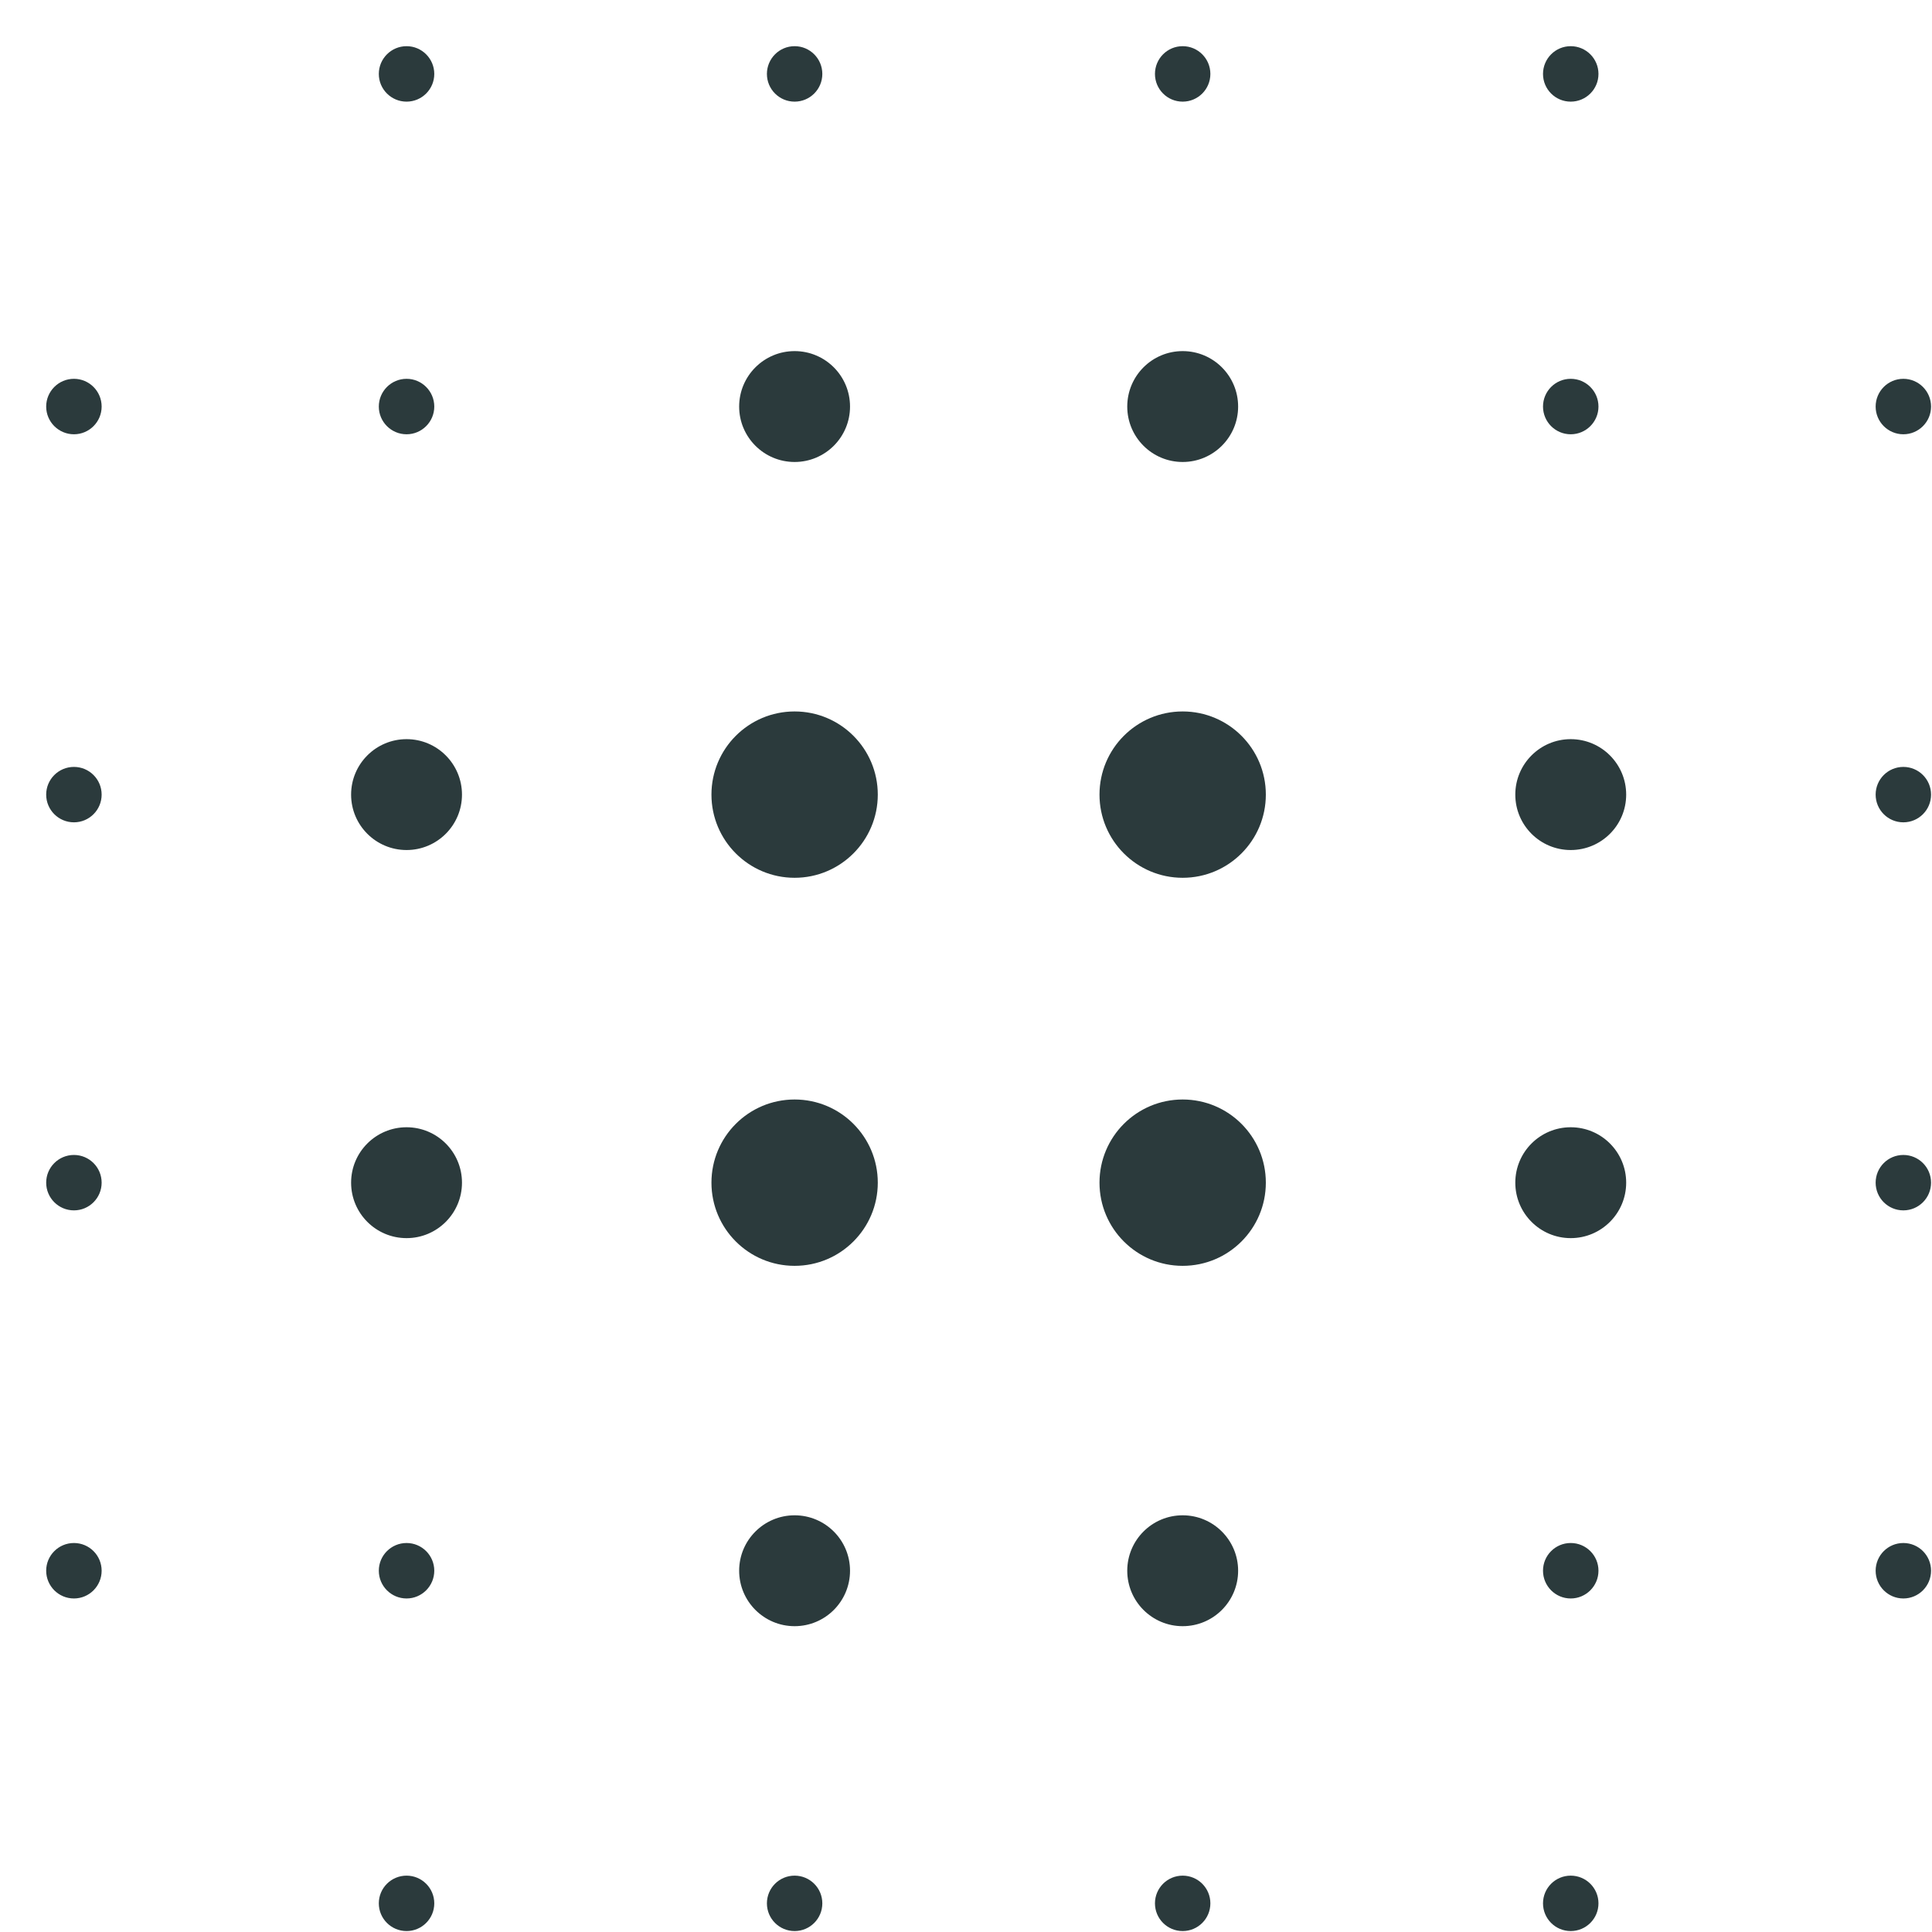 <svg width="41" height="41" viewBox="0 0 41 41" fill="none" xmlns="http://www.w3.org/2000/svg">
<g clip-path="url(#clip0_542_6413)">
<path fill-rule="evenodd" clip-rule="evenodd" d="M1.569 17.451C1.244 17.451 0.98 17.188 0.98 16.863C0.98 16.538 1.244 16.275 1.569 16.275C1.894 16.275 2.157 16.538 2.157 16.863C2.157 17.188 1.894 17.451 1.569 17.451ZM40.392 17.451C40.067 17.451 39.804 17.188 39.804 16.863C39.804 16.538 40.067 16.275 40.392 16.275C40.717 16.275 40.98 16.538 40.98 16.863C40.98 17.188 40.717 17.451 40.392 17.451ZM40.392 9.216C40.067 9.216 39.804 8.952 39.804 8.628C39.804 8.303 40.067 8.039 40.392 8.039C40.717 8.039 40.98 8.303 40.98 8.628C40.98 8.952 40.717 9.216 40.392 9.216ZM40.392 25.686C40.067 25.686 39.804 25.423 39.804 25.098C39.804 24.773 40.067 24.51 40.392 24.51C40.717 24.51 40.98 24.773 40.98 25.098C40.98 25.423 40.717 25.686 40.392 25.686ZM40.392 33.922C40.067 33.922 39.804 33.658 39.804 33.333C39.804 33.008 40.067 32.745 40.392 32.745C40.717 32.745 40.98 33.008 40.98 33.333C40.98 33.658 40.717 33.922 40.392 33.922ZM24.51 1.569C24.51 1.244 24.773 0.98 25.098 0.98C25.423 0.98 25.686 1.244 25.686 1.569C25.686 1.894 25.423 2.157 25.098 2.157C24.773 2.157 24.51 1.894 24.51 1.569ZM32.745 1.569C32.745 1.244 33.008 0.98 33.333 0.98C33.658 0.98 33.922 1.244 33.922 1.569C33.922 1.894 33.658 2.157 33.333 2.157C33.008 2.157 32.745 1.894 32.745 1.569ZM16.275 1.569C16.275 1.244 16.538 0.98 16.863 0.98C17.188 0.98 17.451 1.244 17.451 1.569C17.451 1.894 17.188 2.157 16.863 2.157C16.538 2.157 16.275 1.894 16.275 1.569ZM8.039 1.569C8.039 1.244 8.303 0.98 8.628 0.98C8.952 0.98 9.216 1.244 9.216 1.569C9.216 1.894 8.952 2.157 8.628 2.157C8.303 2.157 8.039 1.894 8.039 1.569ZM24.51 40.392C24.51 40.067 24.773 39.804 25.098 39.804C25.423 39.804 25.686 40.067 25.686 40.392C25.686 40.717 25.423 40.98 25.098 40.98C24.773 40.98 24.51 40.717 24.51 40.392ZM32.745 40.392C32.745 40.067 33.008 39.804 33.333 39.804C33.658 39.804 33.922 40.067 33.922 40.392C33.922 40.717 33.658 40.98 33.333 40.98C33.008 40.98 32.745 40.717 32.745 40.392ZM16.275 40.392C16.275 40.067 16.538 39.804 16.863 39.804C17.188 39.804 17.451 40.067 17.451 40.392C17.451 40.717 17.188 40.98 16.863 40.98C16.538 40.98 16.275 40.717 16.275 40.392ZM8.039 40.392C8.039 40.067 8.303 39.804 8.628 39.804C8.952 39.804 9.216 40.067 9.216 40.392C9.216 40.717 8.952 40.98 8.628 40.98C8.303 40.98 8.039 40.717 8.039 40.392ZM1.569 9.216C1.244 9.216 0.98 8.952 0.98 8.628C0.98 8.303 1.244 8.039 1.569 8.039C1.894 8.039 2.157 8.303 2.157 8.628C2.157 8.952 1.894 9.216 1.569 9.216ZM1.569 25.686C1.244 25.686 0.98 25.423 0.98 25.098C0.98 24.773 1.244 24.51 1.569 24.51C1.894 24.51 2.157 24.773 2.157 25.098C2.157 25.423 1.894 25.686 1.569 25.686ZM1.569 33.922C1.244 33.922 0.98 33.658 0.98 33.333C0.98 33.008 1.244 32.745 1.569 32.745C1.894 32.745 2.157 33.008 2.157 33.333C2.157 33.658 1.894 33.922 1.569 33.922ZM8.628 18.039C7.978 18.039 7.451 17.513 7.451 16.863C7.451 16.213 7.978 15.686 8.628 15.686C9.277 15.686 9.804 16.213 9.804 16.863C9.804 17.513 9.277 18.039 8.628 18.039ZM33.333 18.039C32.684 18.039 32.157 17.513 32.157 16.863C32.157 16.213 32.684 15.686 33.333 15.686C33.983 15.686 34.51 16.213 34.51 16.863C34.51 17.513 33.983 18.039 33.333 18.039ZM25.098 9.804C24.448 9.804 23.922 9.277 23.922 8.628C23.922 7.978 24.448 7.451 25.098 7.451C25.748 7.451 26.275 7.978 26.275 8.628C26.275 9.277 25.748 9.804 25.098 9.804ZM25.098 34.51C24.448 34.51 23.922 33.983 23.922 33.333C23.922 32.684 24.448 32.157 25.098 32.157C25.748 32.157 26.275 32.684 26.275 33.333C26.275 33.983 25.748 34.51 25.098 34.51ZM16.863 9.804C16.213 9.804 15.686 9.277 15.686 8.628C15.686 7.978 16.213 7.451 16.863 7.451C17.513 7.451 18.039 7.978 18.039 8.628C18.039 9.277 17.513 9.804 16.863 9.804ZM25.098 18.628C24.123 18.628 23.333 17.837 23.333 16.863C23.333 15.888 24.123 15.098 25.098 15.098C26.073 15.098 26.863 15.888 26.863 16.863C26.863 17.837 26.073 18.628 25.098 18.628ZM16.863 18.628C15.888 18.628 15.098 17.837 15.098 16.863C15.098 15.888 15.888 15.098 16.863 15.098C17.837 15.098 18.628 15.888 18.628 16.863C18.628 17.837 17.837 18.628 16.863 18.628ZM25.098 26.863C24.123 26.863 23.333 26.073 23.333 25.098C23.333 24.123 24.123 23.333 25.098 23.333C26.073 23.333 26.863 24.123 26.863 25.098C26.863 26.073 26.073 26.863 25.098 26.863ZM16.863 26.863C15.888 26.863 15.098 26.073 15.098 25.098C15.098 24.123 15.888 23.333 16.863 23.333C17.837 23.333 18.628 24.123 18.628 25.098C18.628 26.073 17.837 26.863 16.863 26.863ZM16.863 34.51C16.213 34.51 15.686 33.983 15.686 33.333C15.686 32.684 16.213 32.157 16.863 32.157C17.513 32.157 18.039 32.684 18.039 33.333C18.039 33.983 17.513 34.51 16.863 34.51ZM8.628 9.216C8.303 9.216 8.039 8.952 8.039 8.628C8.039 8.303 8.303 8.039 8.628 8.039C8.952 8.039 9.216 8.303 9.216 8.628C9.216 8.952 8.952 9.216 8.628 9.216ZM33.333 9.216C33.008 9.216 32.745 8.952 32.745 8.628C32.745 8.303 33.008 8.039 33.333 8.039C33.658 8.039 33.922 8.303 33.922 8.628C33.922 8.952 33.658 9.216 33.333 9.216ZM8.628 26.275C7.978 26.275 7.451 25.748 7.451 25.098C7.451 24.448 7.978 23.922 8.628 23.922C9.277 23.922 9.804 24.448 9.804 25.098C9.804 25.748 9.277 26.275 8.628 26.275ZM33.333 26.275C32.684 26.275 32.157 25.748 32.157 25.098C32.157 24.448 32.684 23.922 33.333 23.922C33.983 23.922 34.51 24.448 34.51 25.098C34.51 25.748 33.983 26.275 33.333 26.275ZM8.628 33.922C8.303 33.922 8.039 33.658 8.039 33.333C8.039 33.008 8.303 32.745 8.628 32.745C8.952 32.745 9.216 33.008 9.216 33.333C9.216 33.658 8.952 33.922 8.628 33.922ZM33.333 33.922C33.008 33.922 32.745 33.658 32.745 33.333C32.745 33.008 33.008 32.745 33.333 32.745C33.658 32.745 33.922 33.008 33.922 33.333C33.922 33.658 33.658 33.922 33.333 33.922Z" fill="#2B3A3C"/>
</g>
<defs>
<clipPath id="clip0_542_6413">
<rect width="40" height="40" fill="white" transform="translate(0.98 0.98)"/>
</clipPath>
</defs>
</svg>

